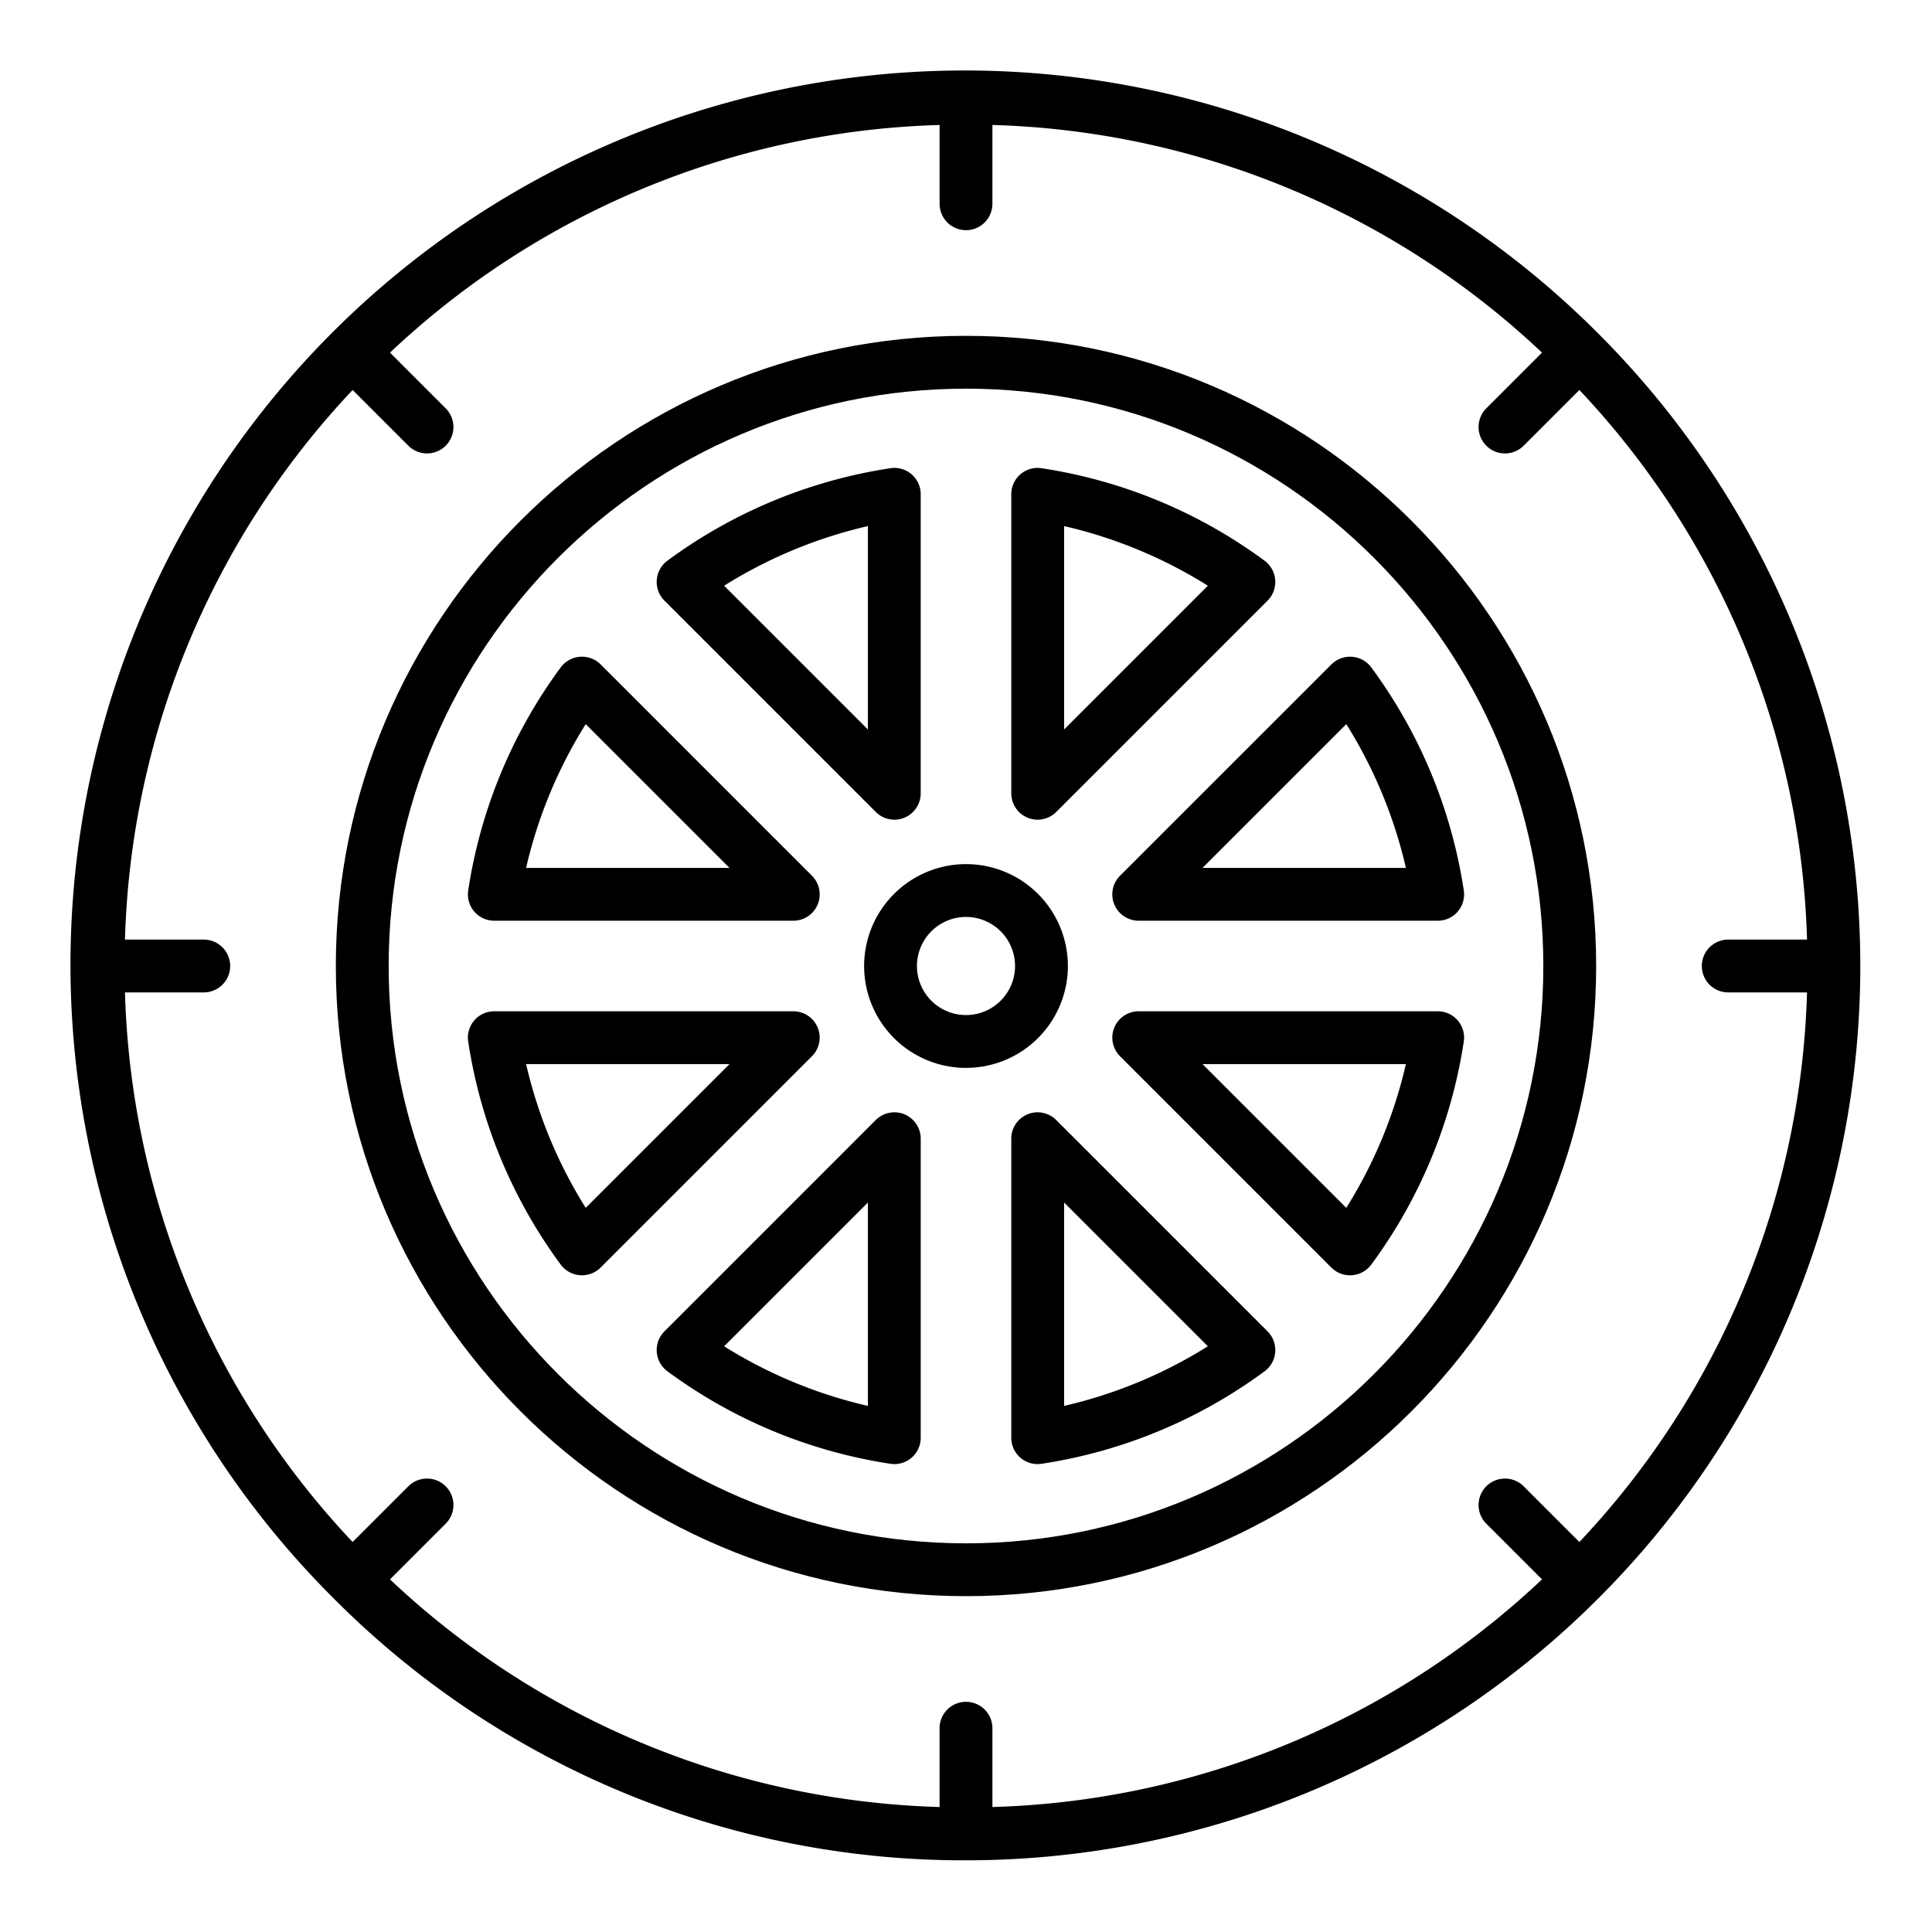 <?xml version="1.0"?>
<svg xmlns="http://www.w3.org/2000/svg" id="Layer_1" data-name="Layer 1" viewBox="0 0 512 512" width="512" height="512"><title>Wheel</title><path d="M153.7,337.945c.174.013.347.019.52.019a7.006,7.006,0,0,0,4.95-2.05l56-56A6.975,6.975,0,0,0,210.225,268H131a6.971,6.971,0,0,0-6.922,8.013A133.07,133.07,0,0,0,148.6,335.131,7,7,0,0,0,153.7,337.945ZM193.325,282l-38.1,38.1a124.089,124.089,0,0,1-15.8-38.1Z"/><path d="M239.7,295.308a6.987,6.987,0,0,0-7.619,1.517l-56,56a7,7,0,0,0,.792,10.578A133.126,133.126,0,0,0,236,387.922a7.038,7.038,0,0,0,1.042.078A6.971,6.971,0,0,0,244,381V301.775A6.981,6.981,0,0,0,239.7,295.308ZM230,372.58a124.113,124.113,0,0,1-38.1-15.8l38.1-38.1Z"/><path d="M279.912,296.825A6.974,6.974,0,0,0,268,301.775V381a6.968,6.968,0,0,0,8.008,6.922,133.115,133.115,0,0,0,59.12-24.516,7,7,0,0,0,.787-10.578ZM282,372.58V318.674l38.1,38.1A124.113,124.113,0,0,1,282,372.58Z"/><path d="M131,244h79.225a6.98,6.98,0,0,0,4.95-11.922l-56-56a7,7,0,0,0-10.578.791A133.1,133.1,0,0,0,124.078,236,6.97,6.97,0,0,0,131,244Zm24.223-52.1,38.1,38.1h-53.9A124.089,124.089,0,0,1,155.223,191.9Z"/><path d="M232.088,215.174a7,7,0,0,0,4.952,2.051,6.9,6.9,0,0,0,2.657-.533,6.982,6.982,0,0,0,4.3-6.467V131a6.971,6.971,0,0,0-8.013-6.922,133.107,133.107,0,0,0-59.118,24.516,7,7,0,0,0-.784,10.578ZM230,139.42v53.905l-38.1-38.1A124.113,124.113,0,0,1,230,139.42Z"/><path d="M272.3,216.692a6.974,6.974,0,0,0,7.614-1.518l56-56a7,7,0,0,0-.789-10.578A133.13,133.13,0,0,0,276,124.078,6.97,6.97,0,0,0,268,131v79.225A6.982,6.982,0,0,0,272.3,216.692ZM282,139.42a124.113,124.113,0,0,1,38.1,15.8l-38.1,38.1Z"/><path d="M295.309,239.7a6.982,6.982,0,0,0,6.466,4.3H381a6.971,6.971,0,0,0,6.922-8.013,133.07,133.07,0,0,0-24.517-59.118,7,7,0,0,0-10.578-.784l-56,55.993A6.985,6.985,0,0,0,295.309,239.7Zm61.468-47.8a124.089,124.089,0,0,1,15.8,38.1h-53.9Z"/><path d="M381,268H301.775a6.98,6.98,0,0,0-4.95,11.922l56,56a7,7,0,0,0,4.95,2.048c.173,0,.346-.008.52-.021a7,7,0,0,0,5.108-2.819A133.093,133.093,0,0,0,387.922,276,6.969,6.969,0,0,0,381,268Zm-24.223,52.1-38.1-38.1h53.9A124.089,124.089,0,0,1,356.777,320.1Z"/><path d="M229,256a27,27,0,1,0,27-27A27.03,27.03,0,0,0,229,256Zm27-13a13,13,0,1,1-13,13A13.015,13.015,0,0,1,256,243Z"/><path d="M256,493A237,237,0,0,0,423.584,88.416,237,237,0,1,0,88.416,423.584,235.445,235.445,0,0,0,256,493ZM54,249H33.12A221.289,221.289,0,0,1,93.45,103.35l14.764,14.764a7,7,0,0,0,9.9-9.9L103.351,93.45A221.282,221.282,0,0,1,249,33.12V54a7,7,0,0,0,14,0V33.12A221.282,221.282,0,0,1,408.649,93.45l-14.763,14.765a7,7,0,1,0,9.9,9.9L418.55,103.35A221.289,221.289,0,0,1,478.88,249H458a7,7,0,0,0,0,14h20.88a221.289,221.289,0,0,1-60.33,145.65l-14.764-14.764a7,7,0,0,0-9.9,9.9l14.763,14.765A221.282,221.282,0,0,1,263,478.88V458a7,7,0,0,0-14,0v20.88a221.282,221.282,0,0,1-145.649-60.33l14.763-14.765a7,7,0,0,0-9.9-9.9L93.45,408.65A221.289,221.289,0,0,1,33.12,263H54a7,7,0,0,0,0-14Z"/><path d="M256,423c92.084,0,167-74.916,167-167S348.084,89,256,89,89,163.916,89,256,163.916,423,256,423Zm0-320c84.364,0,153,68.636,153,153S340.364,409,256,409,103,340.364,103,256,171.636,103,256,103Z"/></svg>
